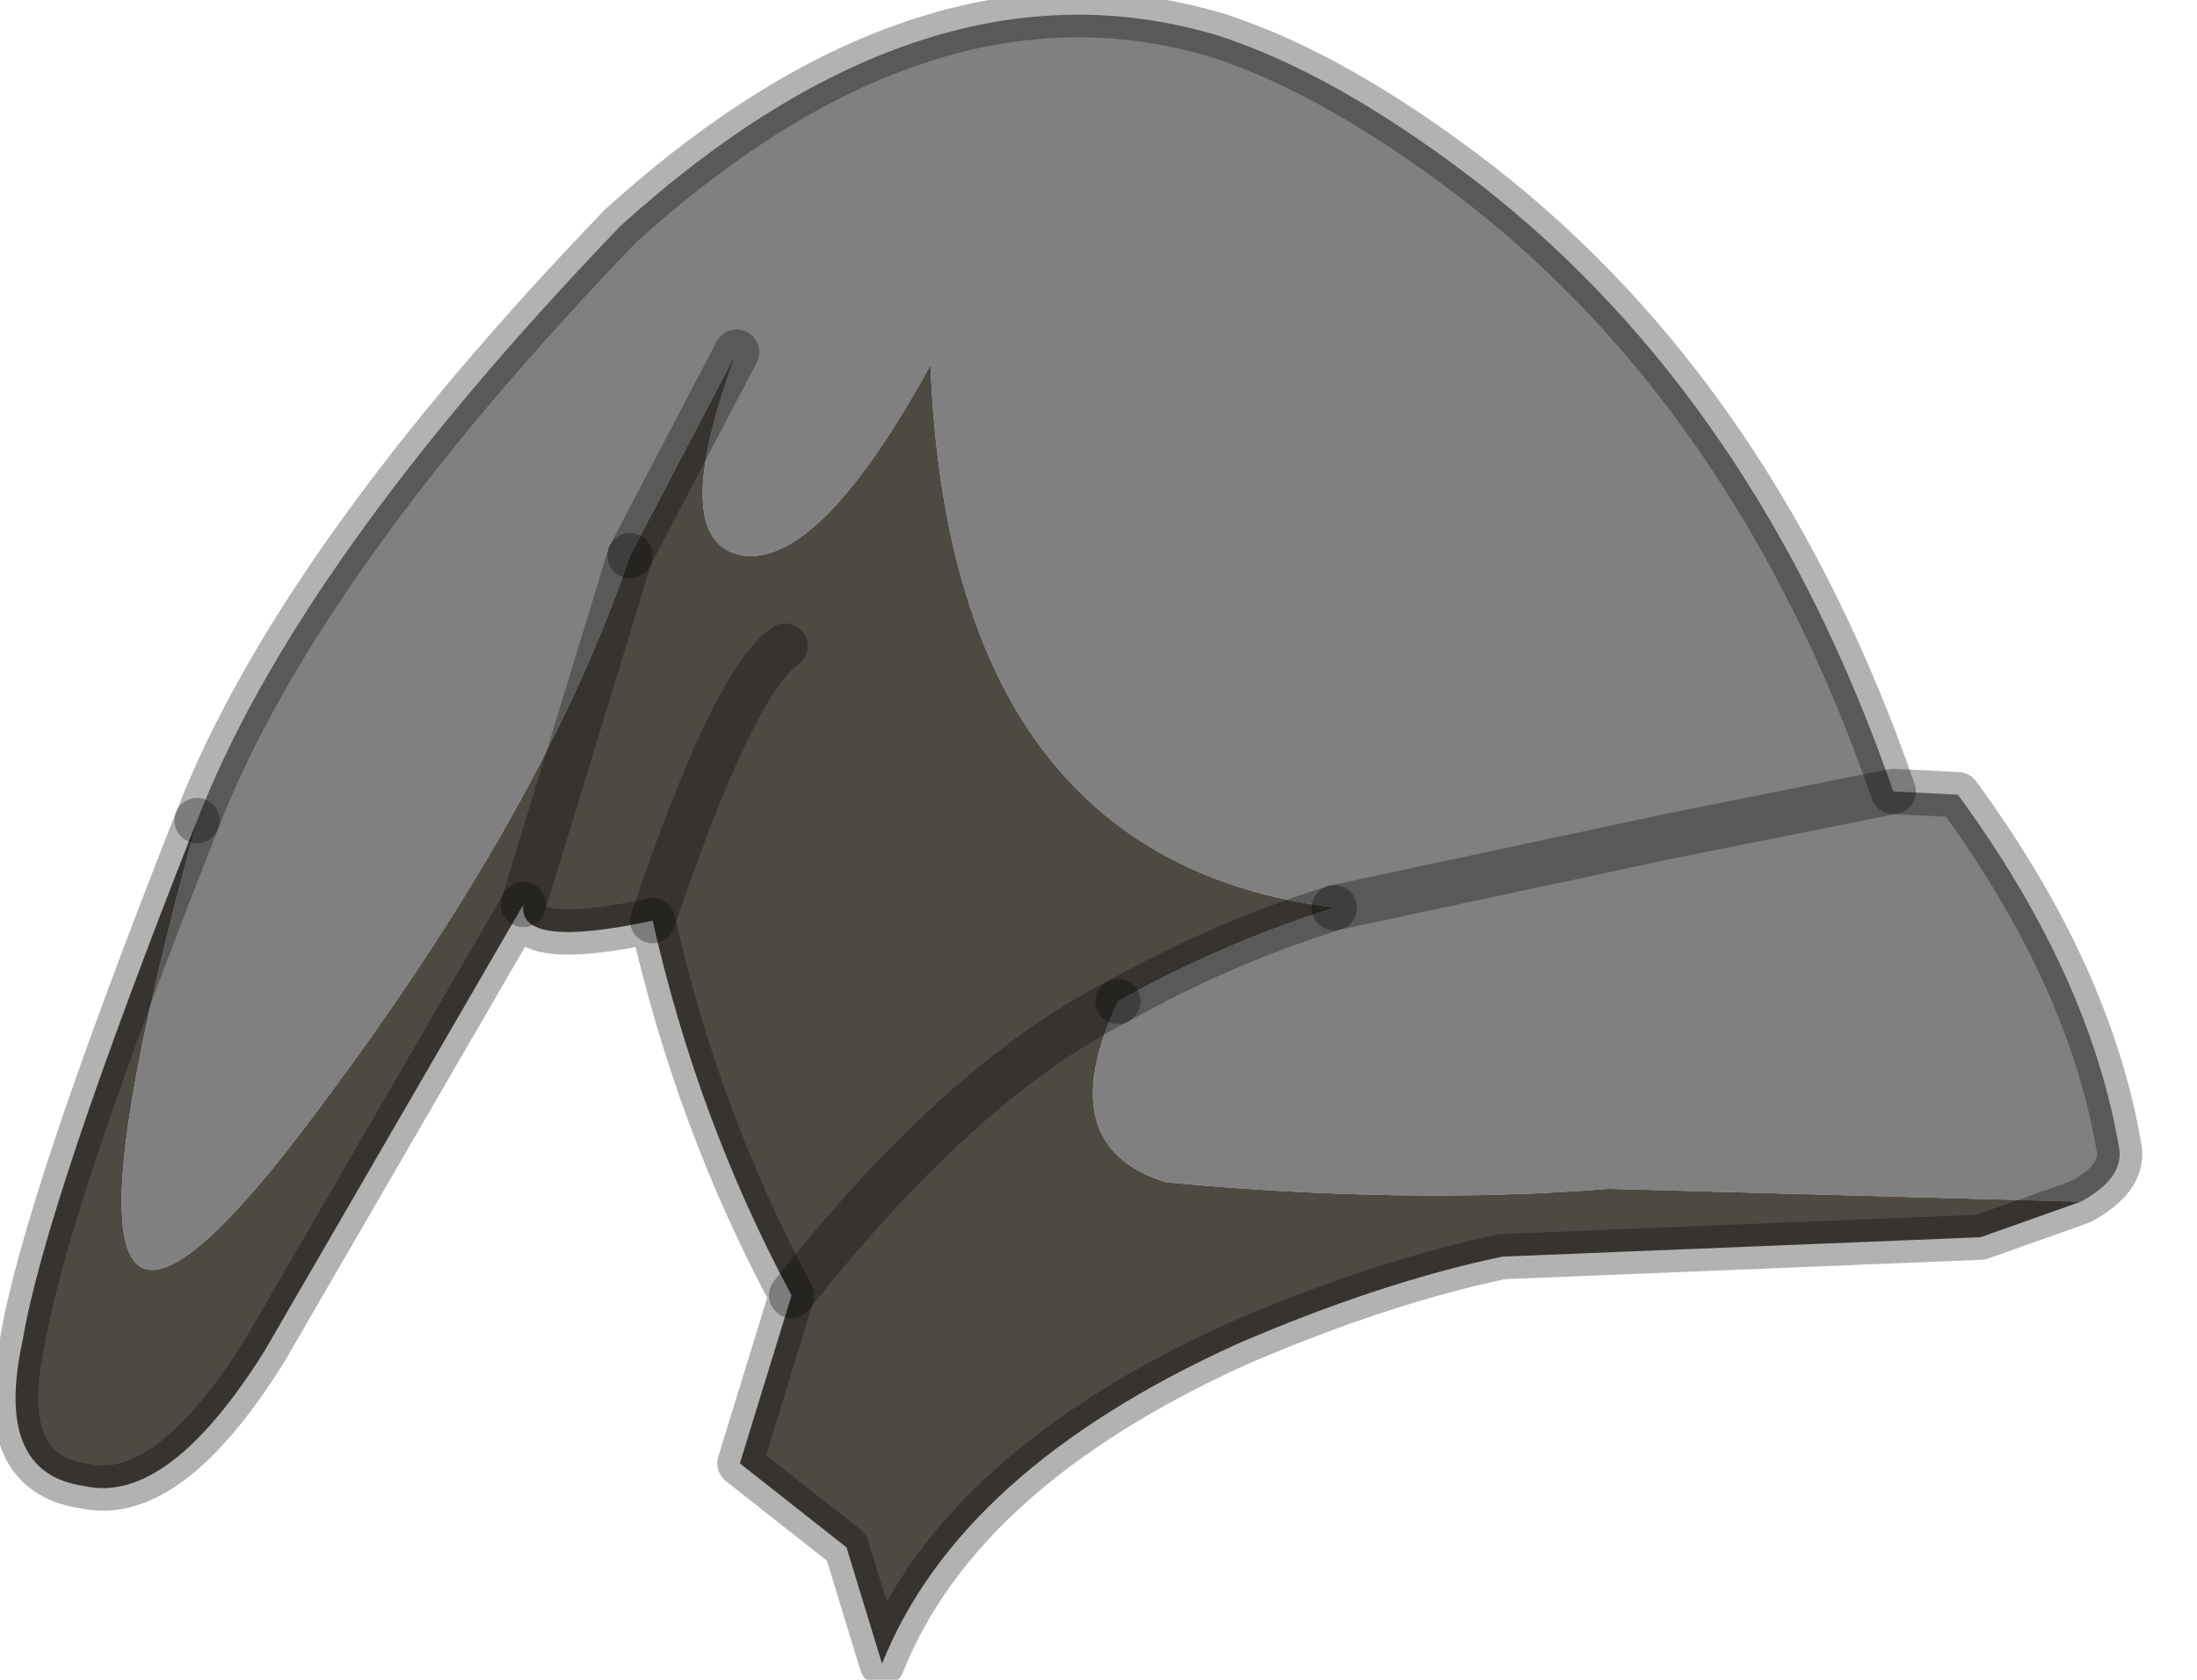 <?xml version="1.0" encoding="utf-8"?>
<svg version="1.1" id="Layer_1"
xmlns="http://www.w3.org/2000/svg"
xmlns:xlink="http://www.w3.org/1999/xlink"
width="34px" height="26px"
xml:space="preserve">
<g id="PathID_3243" transform="matrix(1, 0, 0, 1, 0.25, 0.25)">
<path style="fill:#808080;fill-opacity:1" d="M25.55 12.7L20.4 13.8Q14.45 13.05 14.15 5.4Q12.45 8.5 11.25 8.35Q10.05 8.15 11.15 5.2L9.5 8.35Q8.1 12.5 4.2 17.55Q-0.1 23 2.8 12.45Q4.35 8.45 9.35 3.25Q14.1 -1.05 18.6 0.3Q20.45 0.9 22.65 2.6Q26.95 5.95 29.05 12L30.05 12.05L25.55 12.7M30.05 12.05Q32.1 14.85 32.55 17.55Q32.6 18 31.95 18.35L24.65 18.15Q21.55 18.4 17.8 18.05Q16 17.5 17.05 15.25Q18.65 14.35 20.4 13.8L25.55 12.7L29.05 12" />
<path style="fill:#4F4943;fill-opacity:1" d="M17.05 15.25Q14.6 16.5 12 19.8Q14.6 16.5 17.05 15.25Q16 17.5 17.8 18.05Q21.55 18.4 24.65 18.15L31.95 18.35L30.4 18.9L23 19.2Q21.1 19.6 18.9 20.55Q14.6 22.5 13.4 25.5L12.85 23.7L11.2 22.4L12 19.8Q10.55 17.1 9.85 14Q7.75 14.45 7.85 13.75L3.85 20.65Q2.35 23.05 1.05 22.75Q-0.35 22.55 0.1 20.5Q0.45 18.4 2.8 12.45Q-0.1 23 4.2 17.55Q8.1 12.5 9.5 8.35L11.15 5.2Q10.05 8.15 11.25 8.35Q12.45 8.5 14.15 5.4Q14.45 13.05 20.4 13.8Q18.65 14.35 17.05 15.25M9.5 8.35L7.85 13.75L9.5 8.35M11.9 9.75Q11.1 10.3 9.85 14Q11.1 10.3 11.9 9.75" />
<path style="fill:none;stroke-width:0.7;stroke-linecap:round;stroke-linejoin:round;stroke-miterlimit:3;stroke:#000000;stroke-opacity:0.302" d="M29.05 12Q26.95 5.95 22.65 2.6Q20.45 0.9 18.6 0.3Q14.1 -1.05 9.35 3.25Q4.35 8.45 2.8 12.45" />
<path style="fill:none;stroke-width:0.7;stroke-linecap:round;stroke-linejoin:round;stroke-miterlimit:3;stroke:#000000;stroke-opacity:0.302" d="M9.5 8.35L11.15 5.2" />
<path style="fill:none;stroke-width:0.7;stroke-linecap:round;stroke-linejoin:round;stroke-miterlimit:3;stroke:#000000;stroke-opacity:0.302" d="M20.4 13.8L25.55 12.7L29.05 12L30.05 12.05Q32.1 14.85 32.55 17.55Q32.6 18 31.95 18.35L30.4 18.9L23 19.2Q21.1 19.6 18.9 20.55Q14.6 22.5 13.4 25.5L12.85 23.7L11.2 22.4L12 19.8Q10.55 17.1 9.85 14Q7.75 14.45 7.85 13.75L3.85 20.65Q2.35 23.05 1.05 22.75Q-0.35 22.55 0.1 20.5Q0.45 18.4 2.8 12.45" />
<path style="fill:none;stroke-width:0.7;stroke-linecap:round;stroke-linejoin:round;stroke-miterlimit:3;stroke:#000000;stroke-opacity:0.302" d="M17.05 15.25Q14.6 16.5 12 19.8" />
<path style="fill:none;stroke-width:0.7;stroke-linecap:round;stroke-linejoin:round;stroke-miterlimit:3;stroke:#000000;stroke-opacity:0.302" d="M7.85 13.75L9.5 8.35" />
<path style="fill:none;stroke-width:0.7;stroke-linecap:round;stroke-linejoin:round;stroke-miterlimit:3;stroke:#000000;stroke-opacity:0.302" d="M9.85 14Q11.1 10.3 11.9 9.75" />
<path style="fill:none;stroke-width:0.7;stroke-linecap:round;stroke-linejoin:round;stroke-miterlimit:3;stroke:#000000;stroke-opacity:0.302" d="M17.05 15.25Q18.65 14.35 20.4 13.8" />
</g>
</svg>
